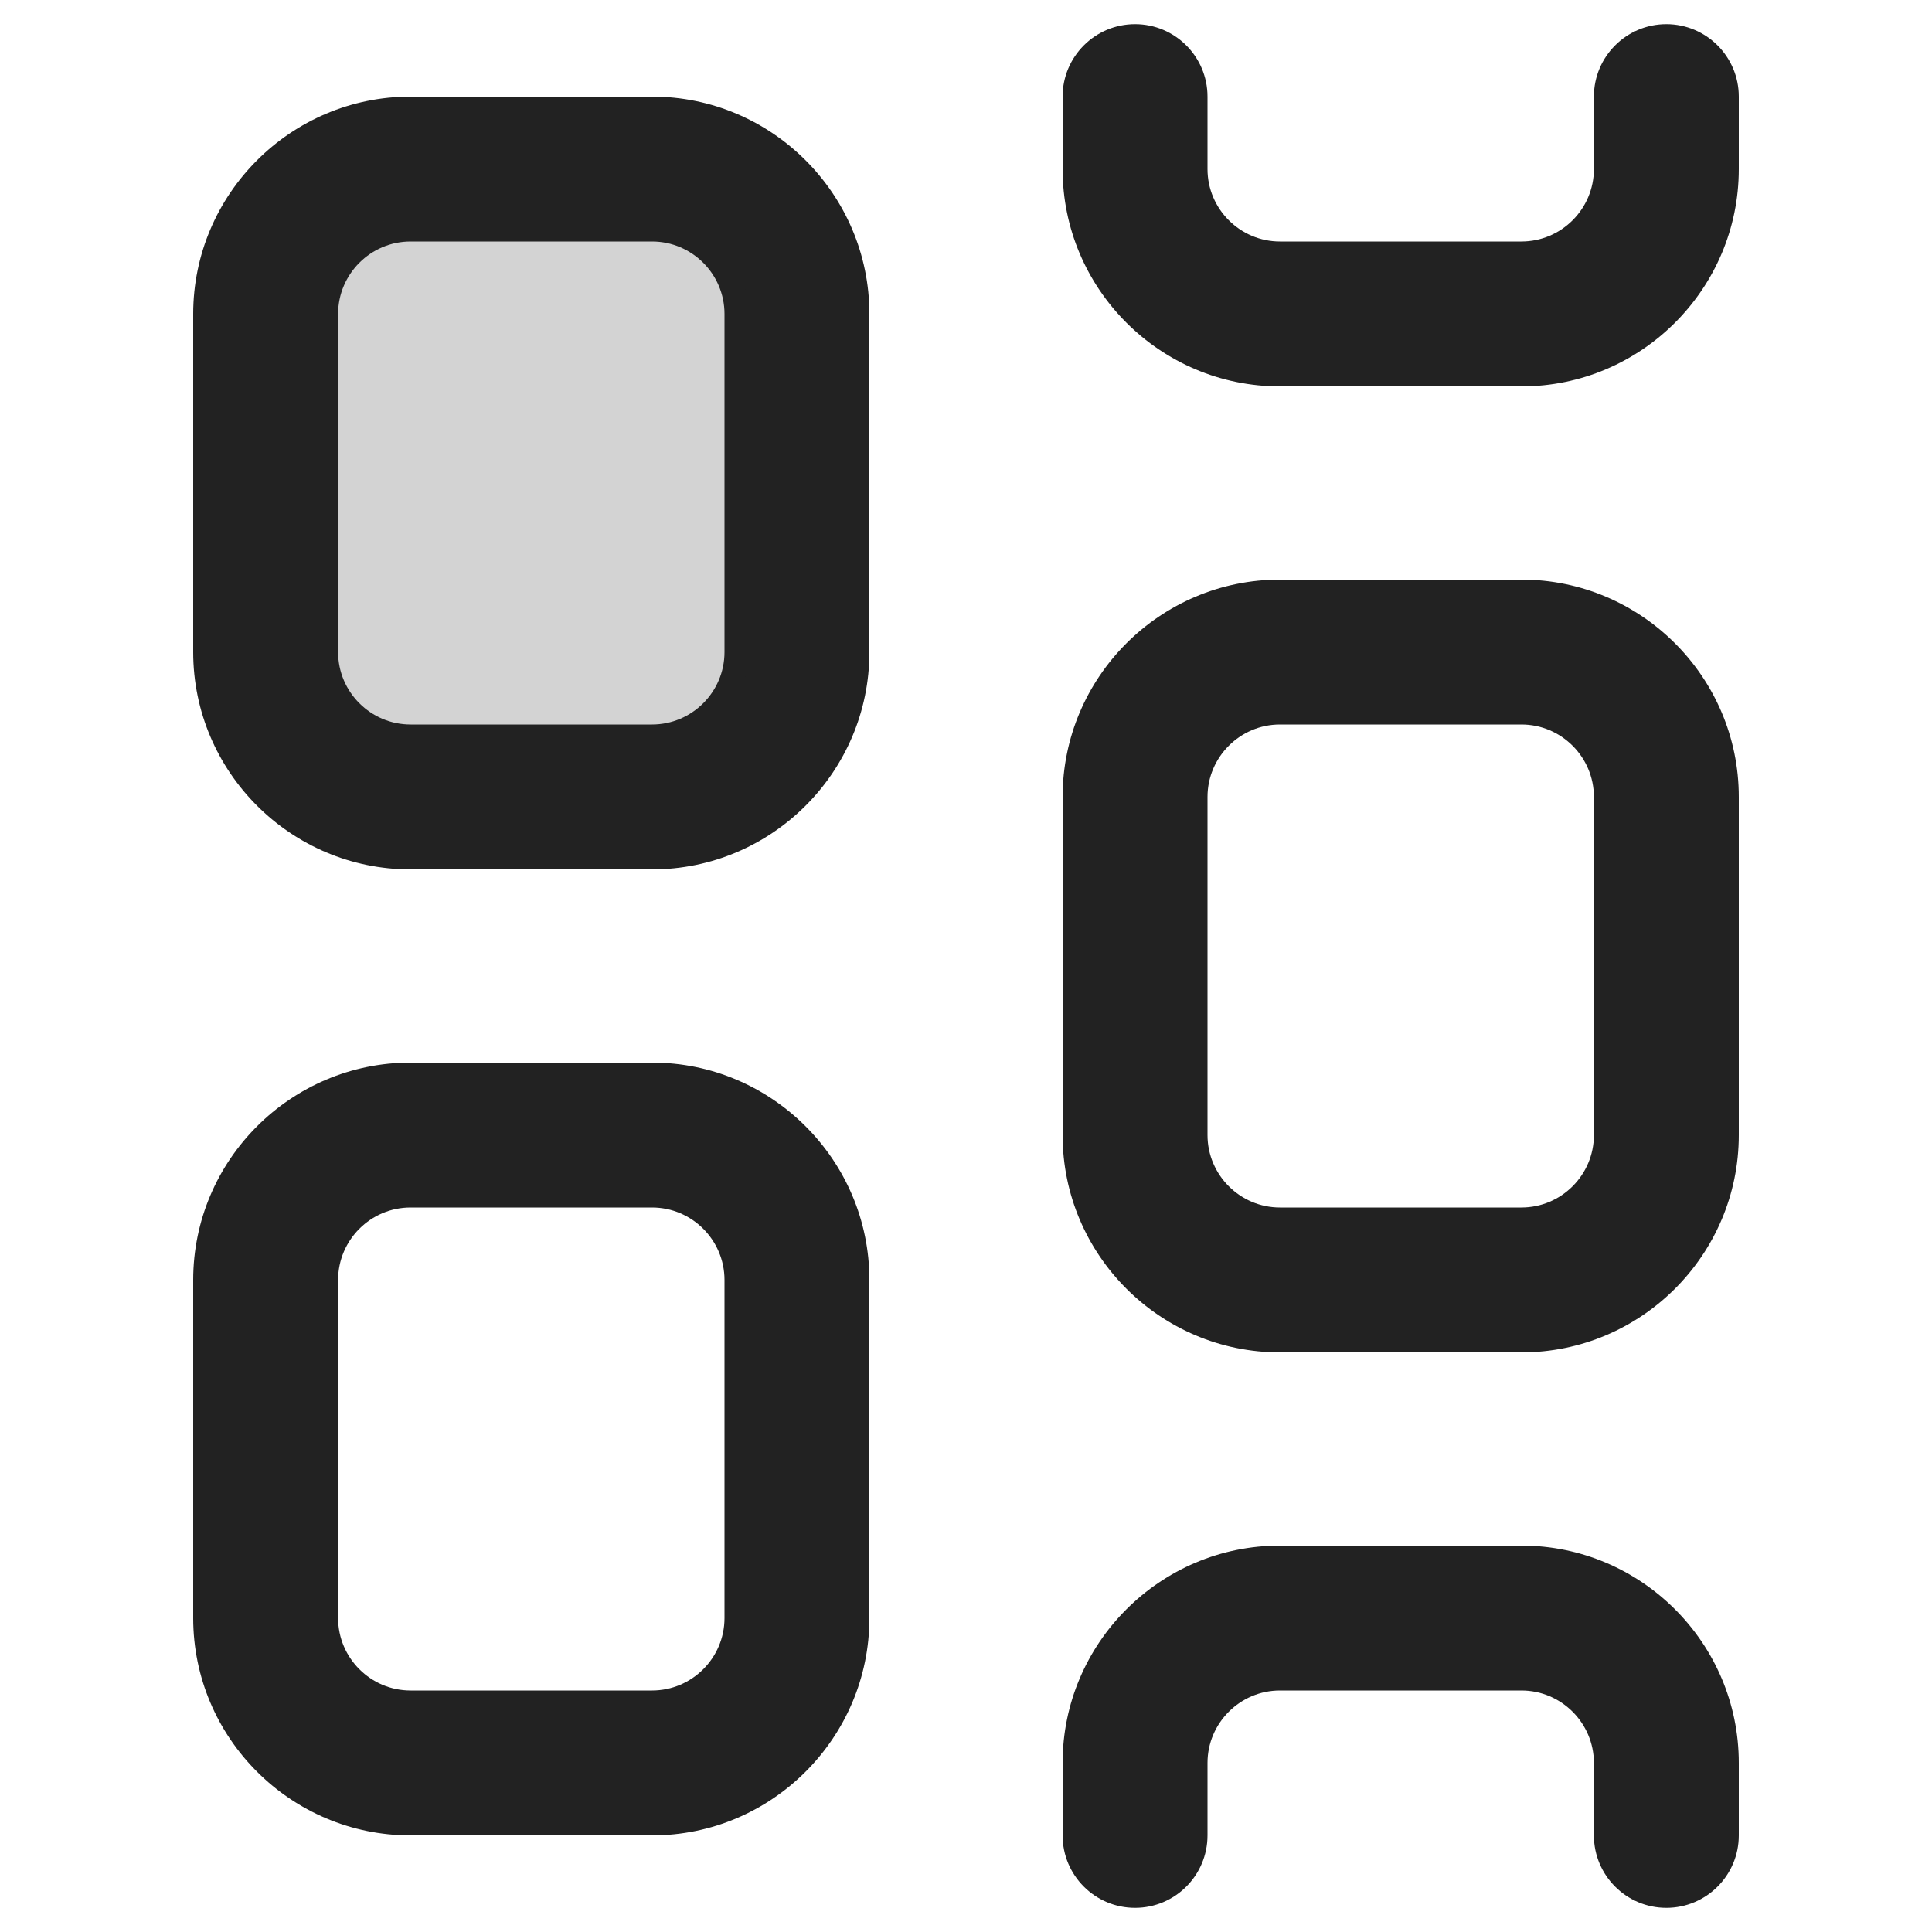 <?xml version="1.0" encoding="UTF-8"?>
<svg xmlns="http://www.w3.org/2000/svg" width="20" height="20" viewBox="0 0 20 20">
  <path d="M6.75,19h-2.5c-1.24,0-2.25-1.01-2.25-2.25v-3.5c0-1.24,1.01-2.25,2.25-2.25h2.5c1.24,0,2.25,1.01,2.25,2.25v3.5c0,1.24-1.01,2.25-2.25,2.25ZM4.25,12.5c-.413,0-.75.337-.75.75v3.5c0,.413.337.75.75.75h2.5c.413,0,.75-.337.75-.75v-3.5c0-.413-.337-.75-.75-.75h-2.5Z" fill="#222"/>
  <path d="M6.75,9h-2.5c-1.24,0-2.25-1.01-2.25-2.25v-3.5c0-1.24,1.01-2.25,2.25-2.25h2.5c1.24,0,2.25,1.01,2.25,2.25v3.5c0,1.24-1.01,2.25-2.25,2.25ZM4.25,2.5c-.413,0-.75.337-.75.75v3.5c0,.413.337.75.75.75h2.5c.413,0,.75-.337.75-.75v-3.5c0-.413-.337-.75-.75-.75h-2.5Z" fill="#222"/>
  <g opacity=".2">
    <path d="M4.25,2.25c-.552,0-1,.448-1,1v3.5c0,.552.448,1,1,1h2.5c.552,0,1-.448,1-1v-3.5c0-.552-.448-1-1-1h-2.5Z" fill="#222"/>
  </g>
  <path d="M15.75,14h-2.5c-1.24,0-2.25-1.01-2.25-2.25v-3.5c0-1.24,1.01-2.25,2.25-2.25h2.5c1.24,0,2.25,1.01,2.25,2.25v3.5c0,1.24-1.01,2.25-2.25,2.25ZM13.25,7.5c-.413,0-.75.337-.75.75v3.5c0,.413.337.75.75.75h2.5c.413,0,.75-.337.75-.75v-3.5c0-.413-.337-.75-.75-.75h-2.5Z" fill="#222"/>
  <path d="M15.75,4h-2.5c-1.24,0-2.25-1.01-2.25-2.25v-.75c0-.414.336-.75.75-.75s.75.336.75.75v.75c0,.413.337.75.75.75h2.5c.413,0,.75-.337.75-.75v-.75c0-.414.336-.75.75-.75s.75.336.75.75v.75c0,1.24-1.01,2.25-2.25,2.25Z" fill="#222"/>
  <path d="M17.25,19.75c-.414,0-.75-.336-.75-.75v-.75c0-.413-.337-.75-.75-.75h-2.5c-.413,0-.75.337-.75.75v.75c0,.414-.336.75-.75.75s-.75-.336-.75-.75v-.75c0-1.24,1.01-2.25,2.25-2.25h2.5c1.24,0,2.25,1.01,2.25,2.25v.75c0,.414-.336.75-.75.75Z" fill="#222"/>
</svg>
